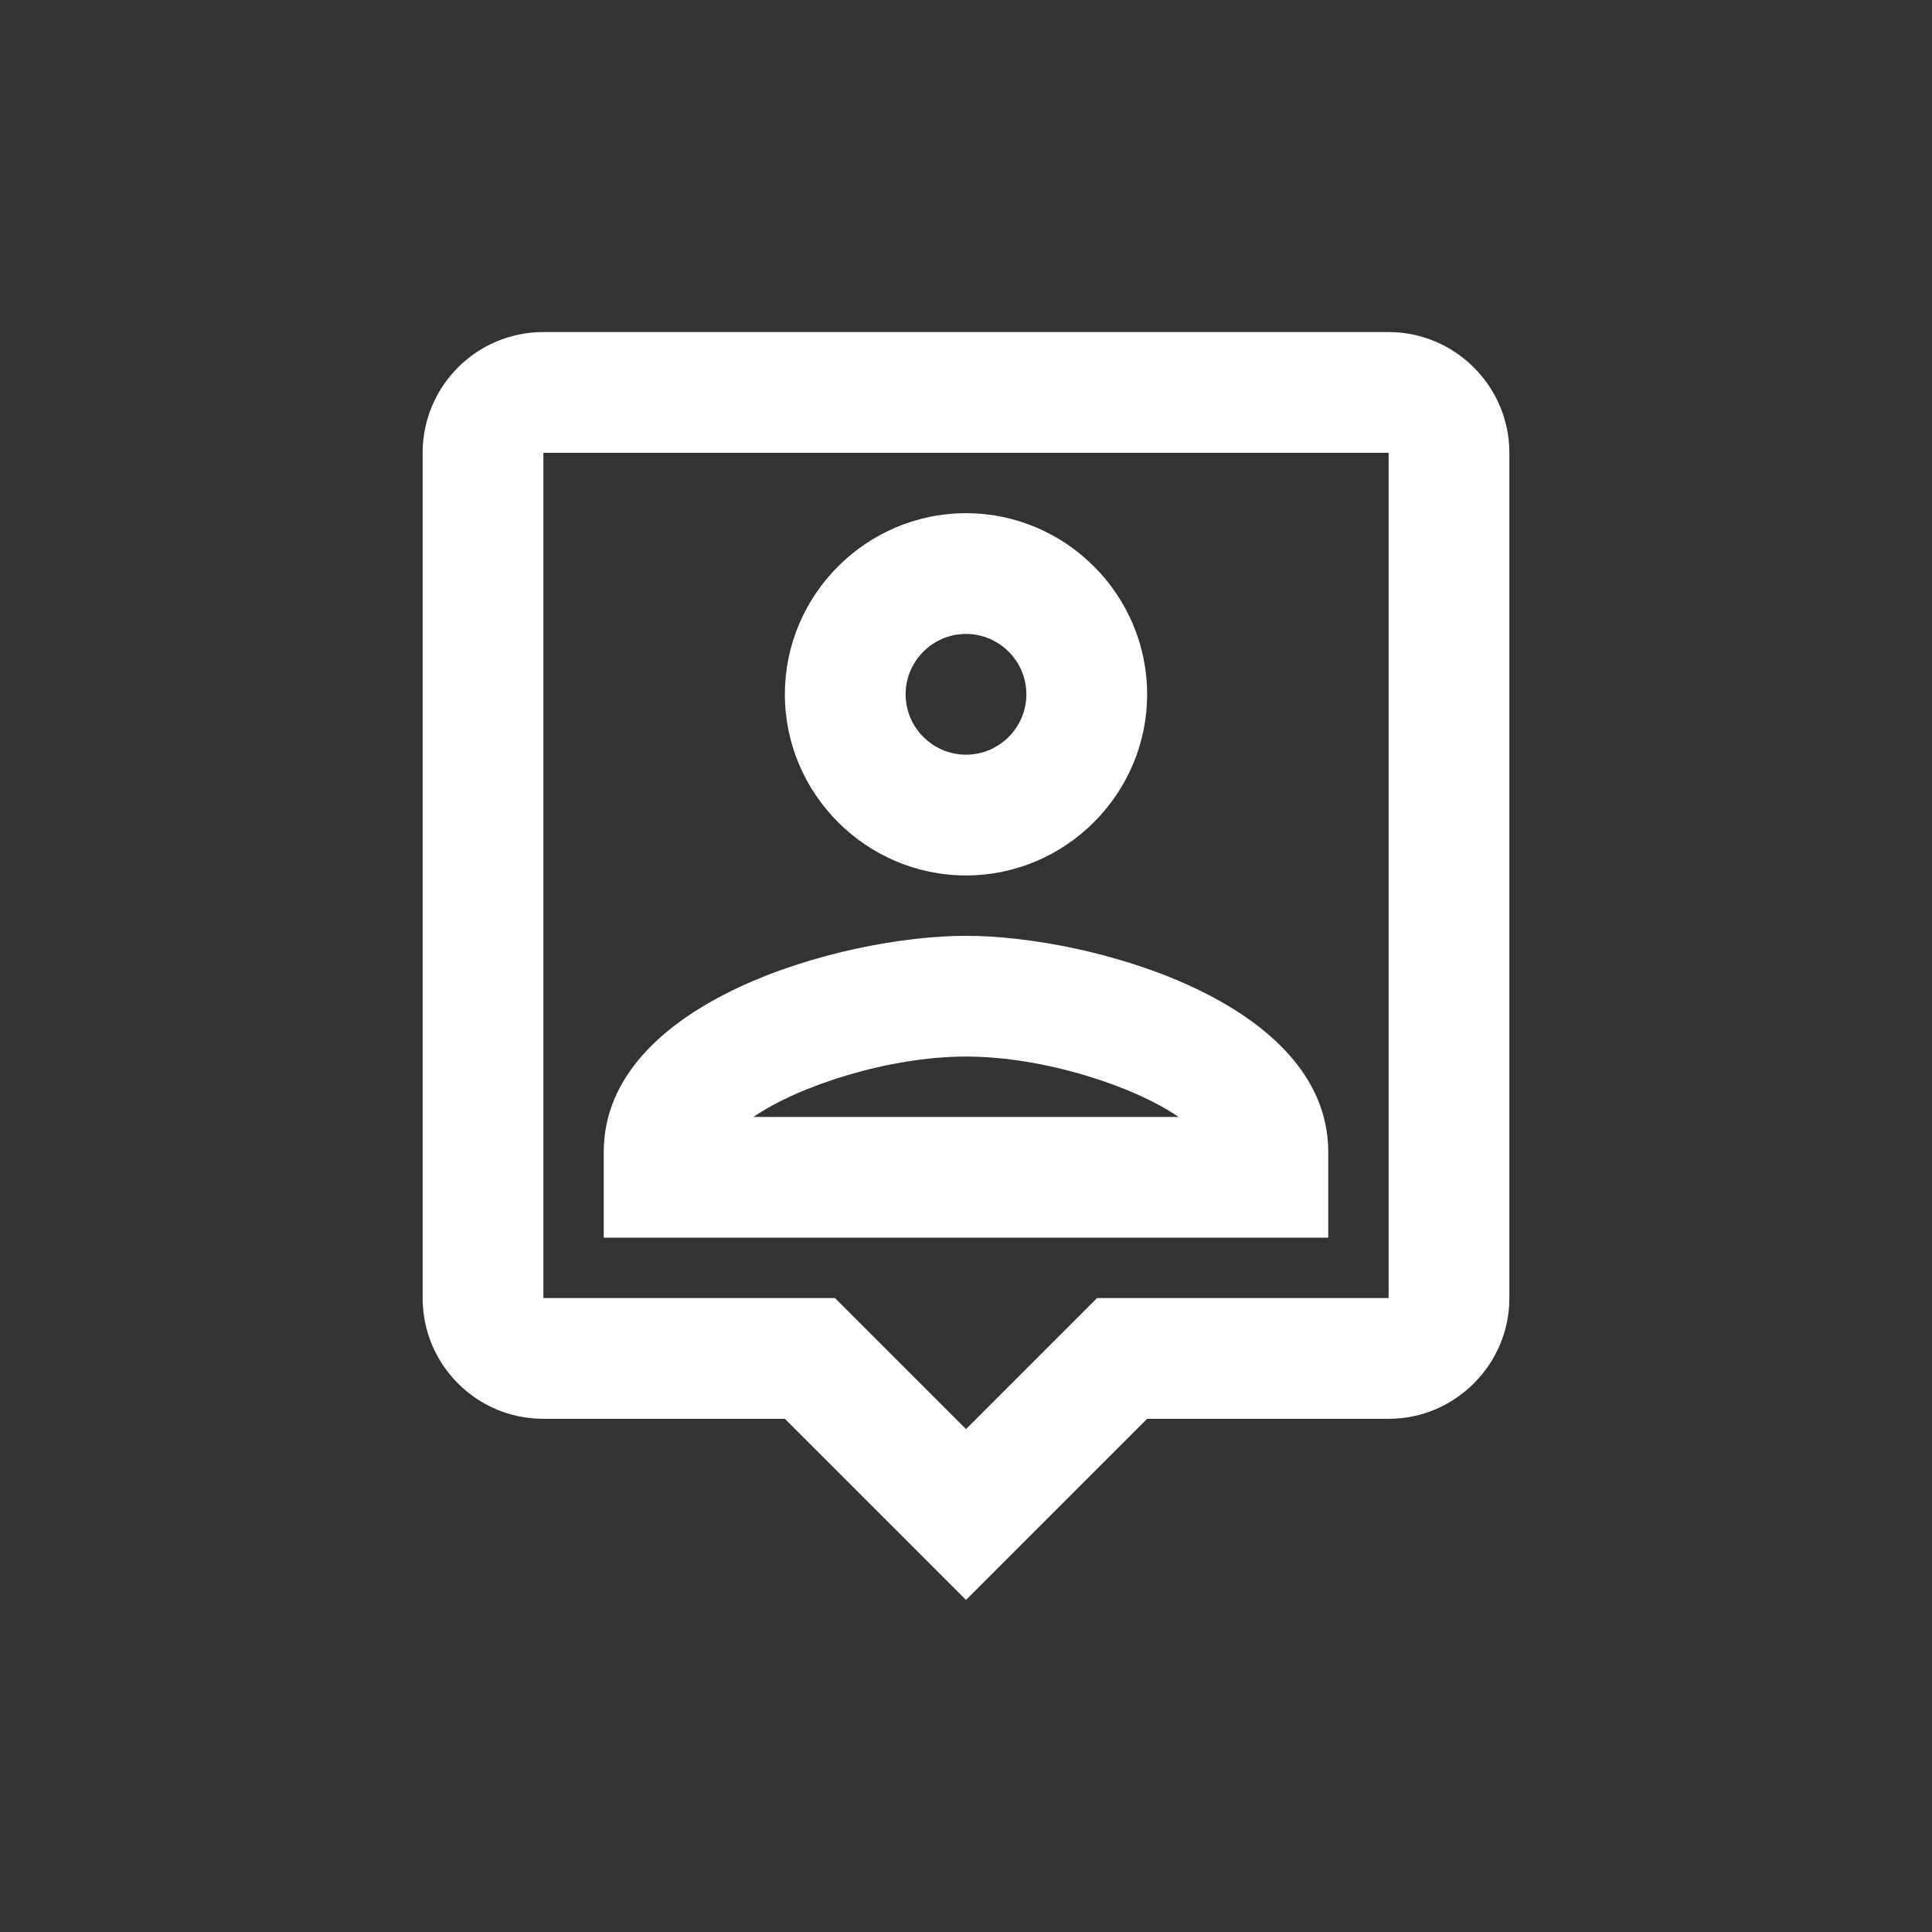 <svg width="48" height="48" viewBox="0 0 48 48" fill="none" xmlns="http://www.w3.org/2000/svg">
<rect x="0" y="0" width="48" height="48" fill="#333333" stroke="none"/>
<path d="M34.5 8.25H13.5C11.835 8.25 10.5 9.6 10.5 11.25V32.25C10.5 33.9 11.835 35.25 13.5 35.25H19.5L24 39.75L28.5 35.25H34.5C36.15 35.25 37.5 33.9 37.5 32.25V11.25C37.5 9.6 36.15 8.25 34.5 8.25ZM34.5 32.25H27.255L24 35.505L20.745 32.25H13.5V11.25H34.5V32.25ZM24 21.75C26.475 21.75 28.5 19.725 28.5 17.25C28.5 14.775 26.475 12.75 24 12.75C21.525 12.75 19.5 14.775 19.5 17.25C19.5 19.725 21.525 21.75 24 21.75ZM24 15.75C24.825 15.75 25.5 16.425 25.5 17.25C25.5 18.075 24.825 18.75 24 18.75C23.175 18.75 22.5 18.075 22.5 17.25C22.5 16.425 23.175 15.75 24 15.75ZM33 28.62C33 24.87 27.045 23.25 24 23.25C20.955 23.25 15 24.87 15 28.62V30.75H33V28.62ZM18.72 27.75C19.83 26.985 22.065 26.25 24 26.25C25.935 26.25 28.17 26.985 29.28 27.75H18.72Z" fill="white"/>
</svg>
